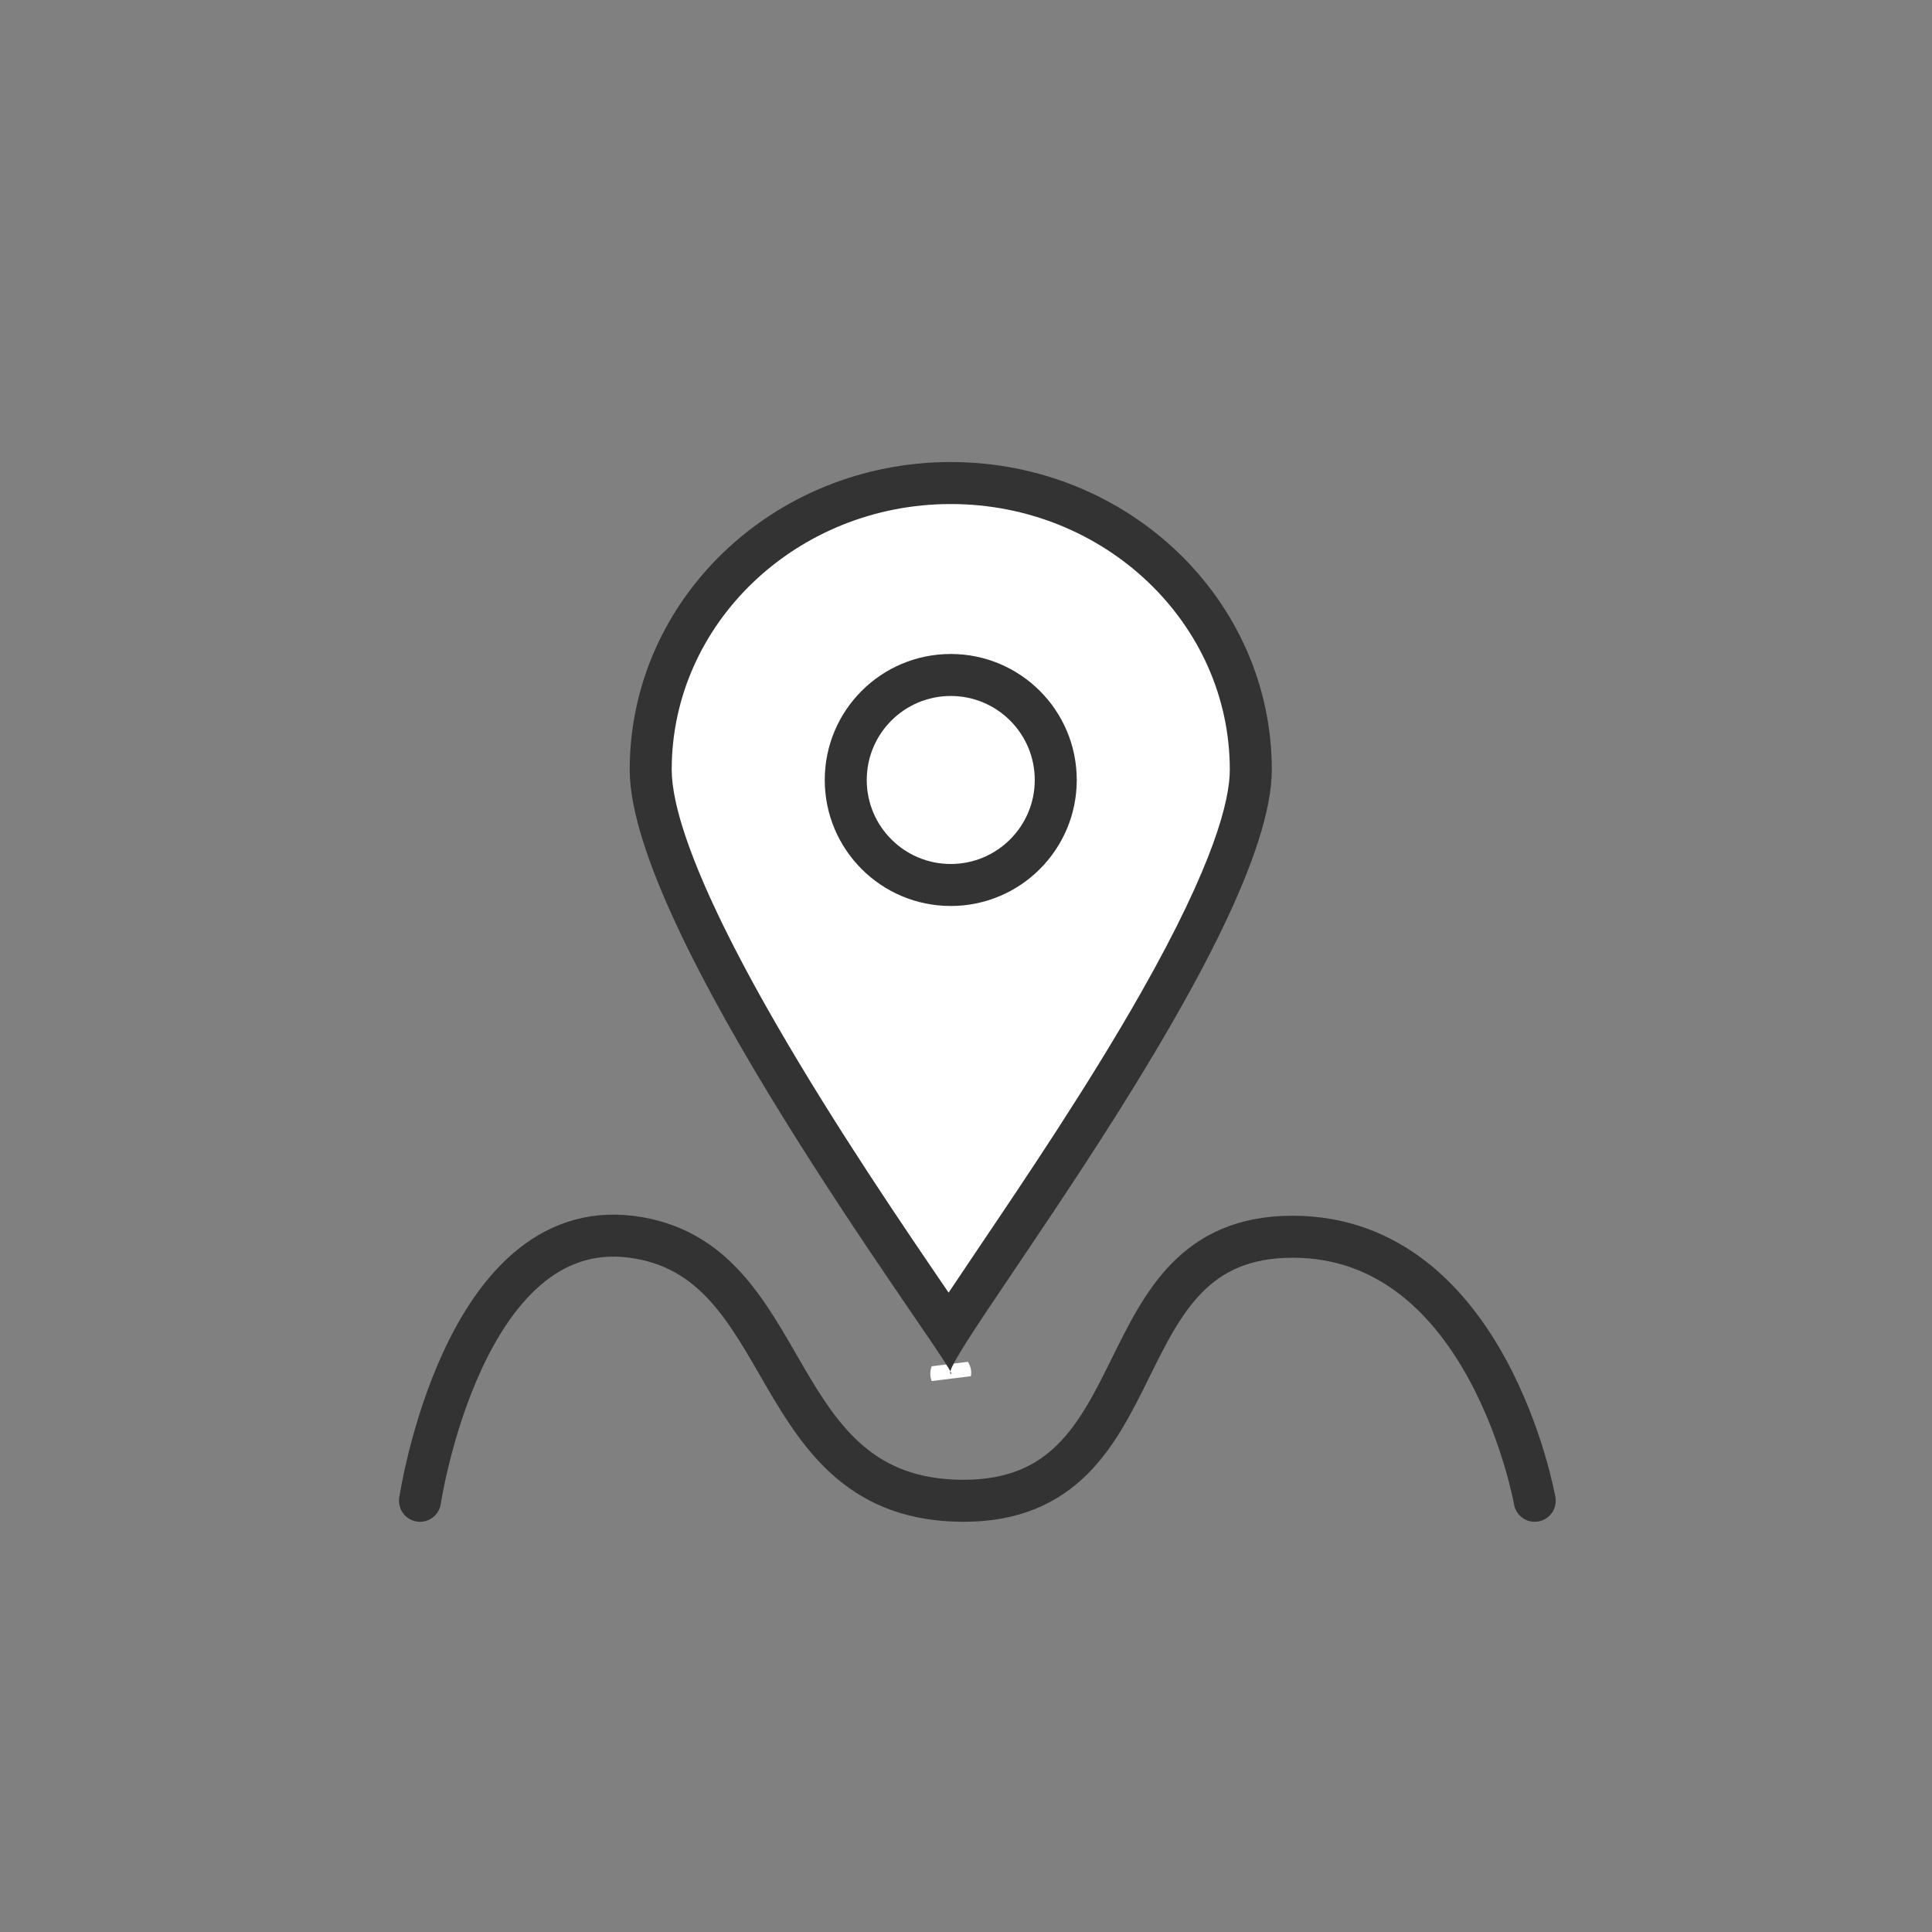 <svg xmlns="http://www.w3.org/2000/svg" width="46" height="46" viewBox="0 0 46 46">
  <rect x="0" y="0" width="46" height="46" fill="#808080" stroke="none"/>
  <g id="그룹_4948" data-name="그룹 4948" transform="translate(-681 -737)">
    <g id="그룹_2684" data-name="그룹 2684" transform="translate(6.638 1.285)">
      <g id="그룹_2683" data-name="그룹 2683" transform="translate(-31 -8.428)">
        <g id="그룹_2675" data-name="그룹 2675" transform="translate(720.355 755.144)">
          <g id="패스_1497" data-name="패스 1497" transform="translate(0 0)" fill="#fff">
            <path d="M 7.192 21.881 C 7.163 21.821 7.131 21.68 7.19 21.529 L 8.051 21.423 C 8.125 21.532 8.146 21.663 8.122 21.766 L 7.192 21.881 Z M 7.602 20.677 C 7.482 20.499 7.337 20.288 7.166 20.037 C 5.343 17.367 0.5 10.276 0.5 7.325 C 0.5 3.562 3.705 0.5 7.644 0.5 C 11.584 0.5 14.788 3.562 14.788 7.325 C 14.788 9.999 10.845 15.845 8.726 18.986 C 8.208 19.753 7.847 20.29 7.602 20.677 Z" stroke="none"/>
            <path d="M 7.644 1 C 3.981 1 1 3.838 1 7.325 C 1 8.12 1.431 9.814 3.483 13.374 C 4.899 15.83 6.576 18.287 7.579 19.755 C 7.584 19.762 7.589 19.769 7.593 19.776 C 7.789 19.482 8.025 19.131 8.311 18.706 C 9.422 17.06 10.942 14.806 12.181 12.622 C 13.923 9.551 14.288 8.047 14.288 7.325 C 14.288 3.838 11.308 1 7.644 1 M 7.644 -1.9073486328125e-06 C 11.866 -1.9073486328125e-06 15.288 3.28 15.288 7.325 C 15.288 11.223 7.841 20.785 7.635 21.65 C 7.185 20.783 -2.86102294921875e-06 11.153 -2.86102294921875e-06 7.325 C -2.86102294921875e-06 3.28 3.422 -1.9073486328125e-06 7.644 -1.9073486328125e-06 Z M 7.635 21.65 C 7.661 21.699 7.665 21.72 7.644 21.71 C 7.63 21.703 7.628 21.683 7.635 21.65 Z" stroke="none" fill="#333"/>
          </g>
          <g id="타원_1405" data-name="타원 1405" transform="translate(4.644 4.57)" fill="#fff" stroke="#333" stroke-width="1">
            <circle cx="3" cy="3" r="3" stroke="none"/>
            <circle cx="3" cy="3" r="2.5" fill="none"/>
          </g>
        </g>
      </g>
      <path id="패스_1499" data-name="패스 1499" d="M-10010.638,11053.245s1.013-6.788,5.022-6.287,3.131,6.287,7.92,6.287,3.172-6.287,7.834-6.287,5.765,6.287,5.765,6.287" transform="translate(10695 -10281.797)" fill="none" stroke="#333" stroke-linecap="round" stroke-width="1"/>
    </g>
    <rect id="사각형_424" data-name="사각형 424" width="46" height="46" transform="translate(681 737)" fill="none"/>
  </g>
</svg>
